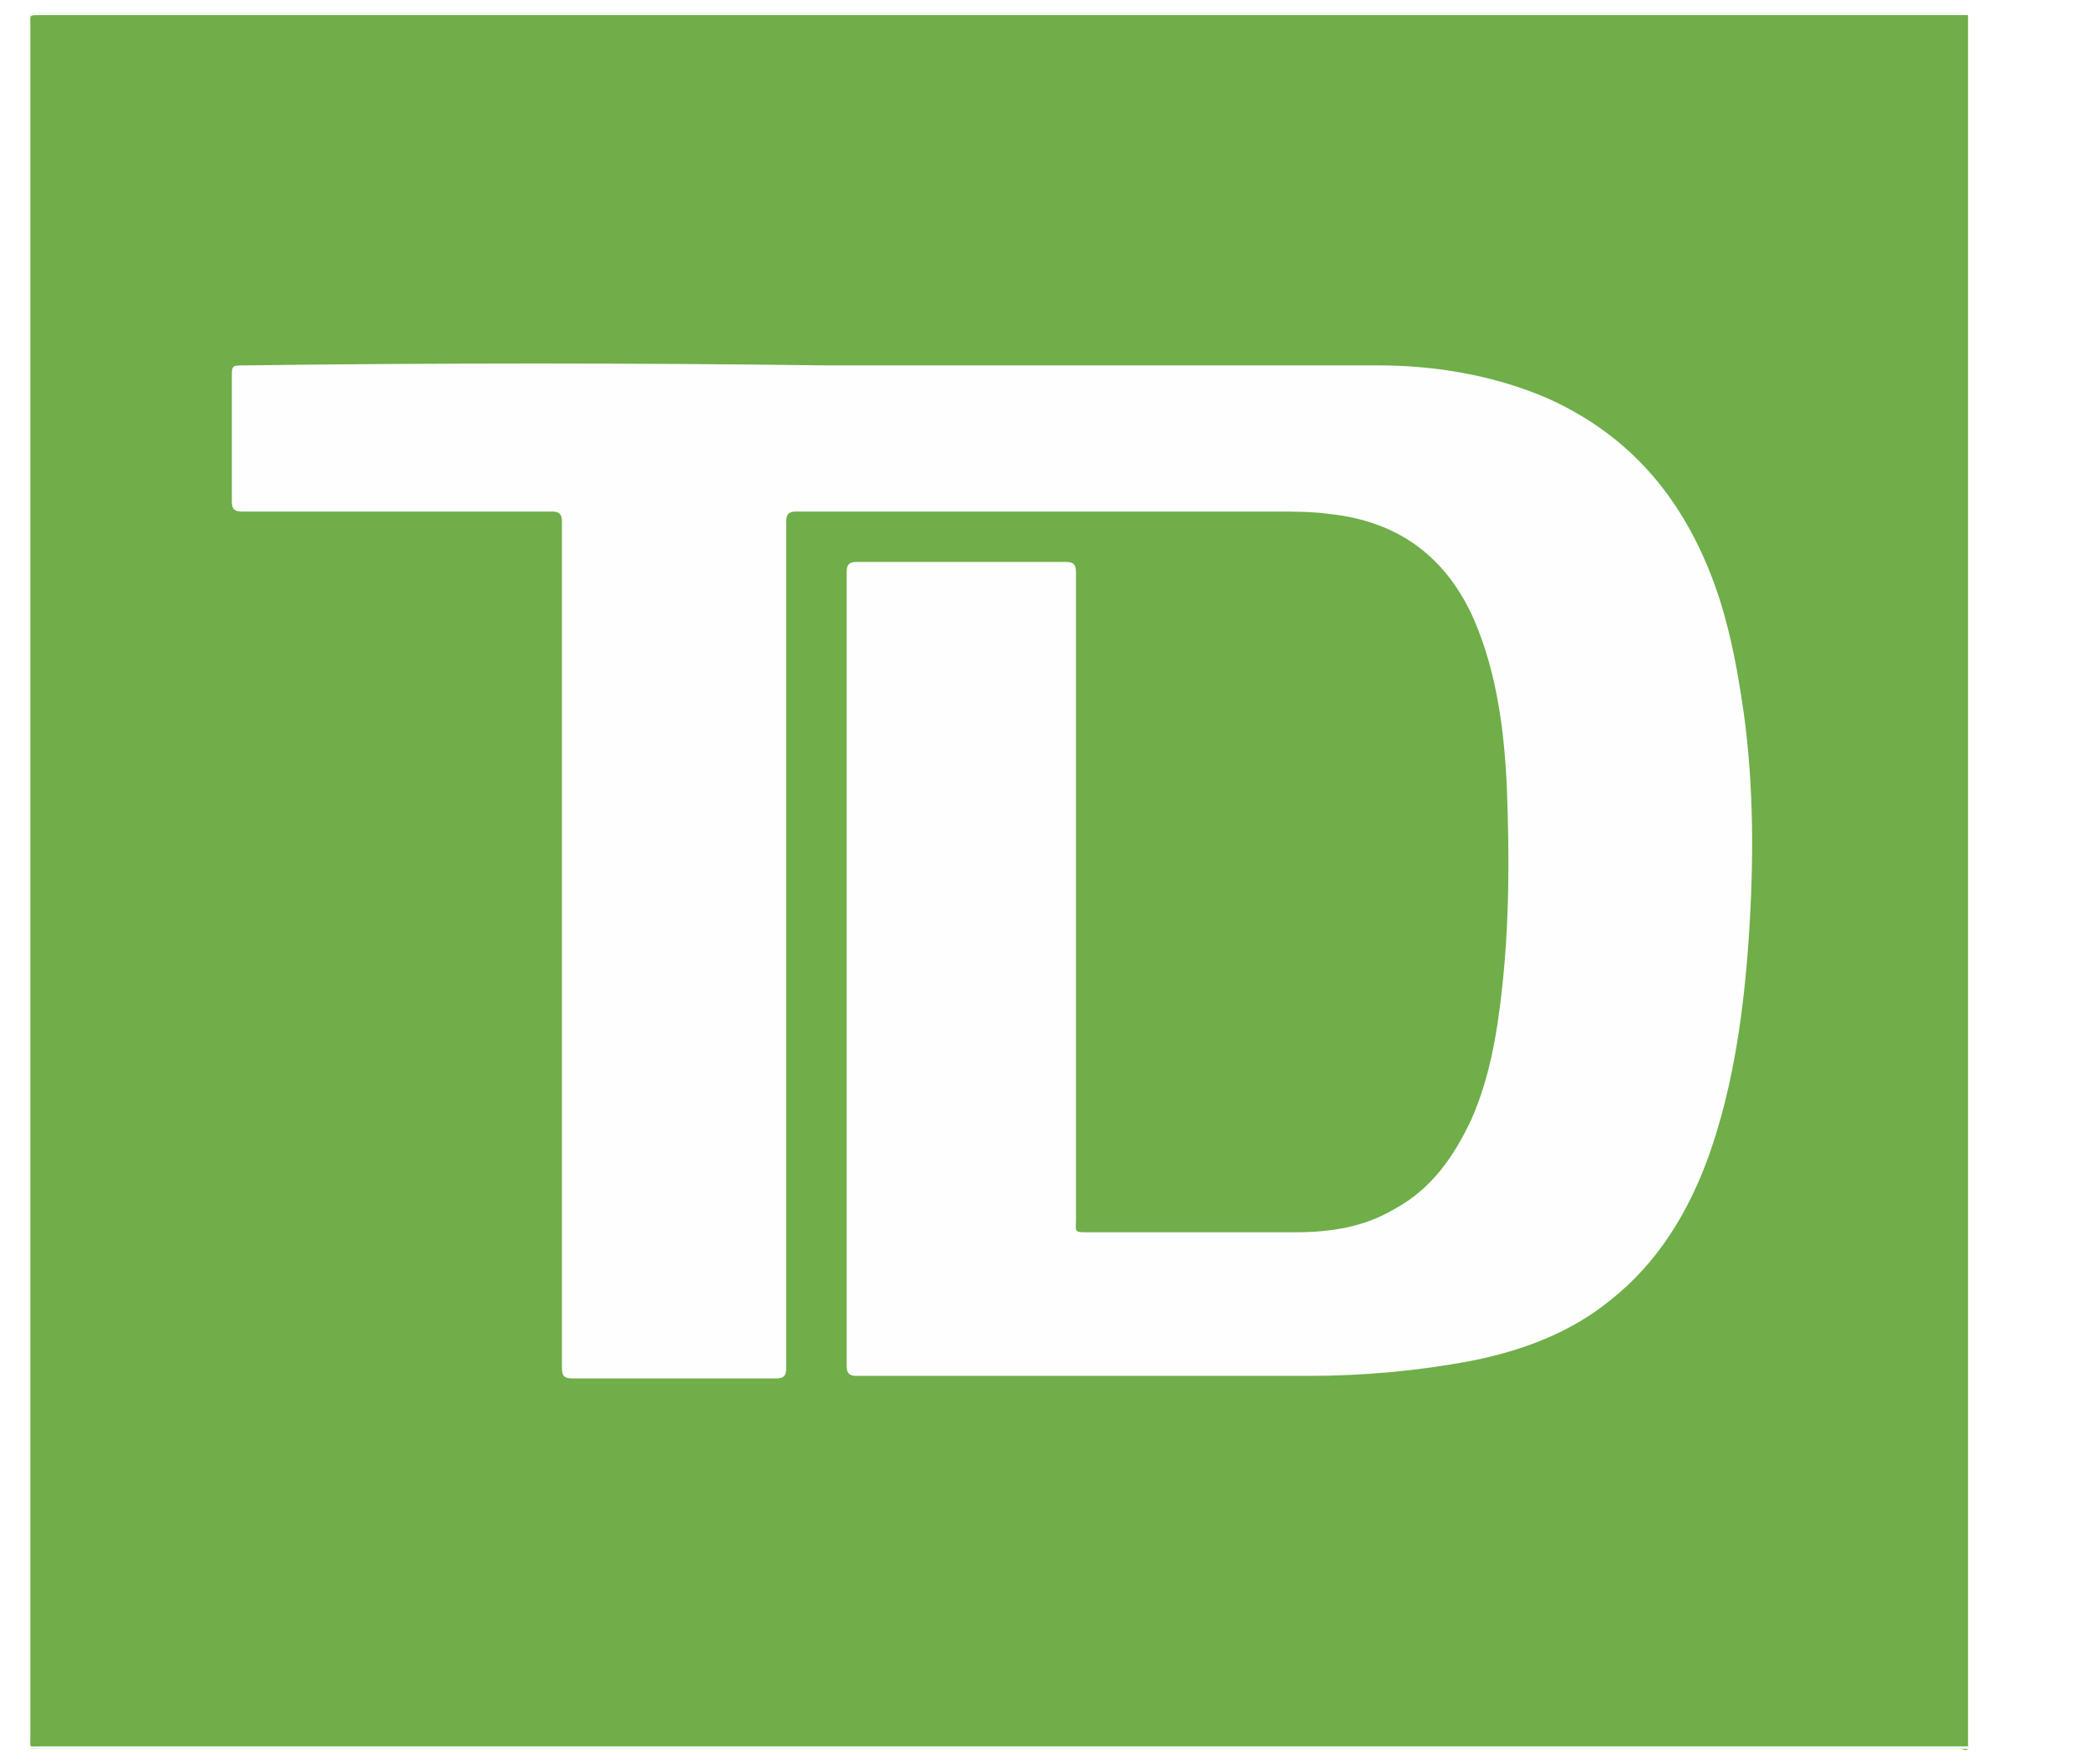 <?xml version="1.0" encoding="utf-8"?>
<!-- Generator: Adobe Illustrator 19.2.0, SVG Export Plug-In . SVG Version: 6.00 Build 0)  -->
<svg version="1.1" id="Layer_1" xmlns="http://www.w3.org/2000/svg" xmlns:xlink="http://www.w3.org/1999/xlink" x="0px" y="0px"
	 viewBox="0 0 82.9 70" style="enable-background:new 0 0 82.9 70;" xml:space="preserve">
<style type="text/css">
	.st0{fill:#8D53FB;}
	.st1{fill:#CF453A;}
	.st2{fill:#383A3C;}
	.st3{fill:#0078C1;}
	.st4{filter:url(#Adobe_OpacityMaskFilter);}
	.st5{fill:#FFFFFF;}
	.st6{mask:url(#mask-2_1_);fill:#ED3124;}
	.st7{fill:#FEFEFE;}
	.st8{fill:#213067;}
	.st9{fill:#DE6F2E;}
	.st10{fill:#105699;}
	.st11{fill:#0D4A82;}
	.st12{fill:#DD473A;}
	.st13{fill:#0E0B0B;}
	.st14{fill:#92B32E;}
	.st15{fill:#010101;}
	.st16{fill:#C64732;}
	.st17{fill:#FDE034;}
	.st18{fill:#171D23;}
	.st19{fill:#359ADA;}
	.st20{fill:#2C75BD;}
	.st21{fill:#2E76BE;}
	.st22{fill:#DC4739;}
	.st23{fill:#DB8238;}
	.st24{fill:#748B81;}
	.st25{fill:#6891C3;}
	.st26{fill:#4A71A2;}
	.st27{fill:#003475;}
	.st28{fill:#114F85;}
	.st29{fill:#323232;}
	.st30{fill:#3D8F8C;}
	.st31{fill:#1561A5;}
	.st32{fill:#FACE33;}
	.st33{fill:#1562A6;}
	.st34{fill:#285F3B;}
	.st35{fill:#285E3B;}
	.st36{fill:#6FAE49;}
	.st37{fill:#F8FBF7;}
	.st38{fill:#214068;}
	.st39{fill:#D54939;}
	.st40{fill:#D71E28;}
	.st41{fill:#163A83;}
	.st42{fill:#163A82;}
	.st43{fill:#CF6628;}
	.st44{fill:#87ABD8;}
	.st45{fill:#2B89F9;}
	.st46{fill:#9B3C55;}
	.st47{fill:#A0A0A4;}
	.st48{fill:#A2A2A4;}
	.st49{fill:#A0A0A3;}
</style>
<g>
	<path class="st36" d="M78.1,0.6c0,22.9,0,45.8,0,68.8c-0.1,0.1-0.2,0-0.3,0c-25.4,0-50.8,0-76.2,0c-0.4,0-0.4,0.1-0.4-0.4
		c0-22.7,0-45.4,0-68.1c0-0.4,0-0.4,0.4-0.4c25.4,0,50.8,0,76.2,0C77.8,0.6,78,0.6,78.1,0.6z"/>
	<path class="st37" d="M78.1,0.6c-10.3,0-20.5,0-30.8,0c-15.2,0-30.4,0-45.7,0C1.1,0.6,1.2,0.6,1.2,1c0,22.6,0,45.3,0,67.9
		c0,0.5-0.1,0.4,0.4,0.4c25.4,0,50.8,0,76.1,0c0.1,0,0.2,0,0.4,0c0,0,0,0.1,0,0.1c-0.1,0-0.2,0-0.3,0c-25.5,0-50.9,0-76.4,0
		c-0.3,0-0.3-0.1-0.3-0.3c0-22.8,0-45.5,0-68.3c0-0.2,0-0.3,0.3-0.3c25.5,0,50.9,0,76.4,0C77.9,0.6,78,0.5,78.1,0.6z"/>
	<path class="st7" d="M32.8,14.5c7.3,0,14.6,0,21.9,0c2.3,0,4.6,0.4,6.7,1.3c2.9,1.3,4.9,3.4,6.2,6.3c0.9,2,1.3,4.1,1.6,6.2
		c0.4,2.9,0.4,5.9,0.2,8.9c-0.2,2.9-0.6,5.9-1.6,8.7c-0.8,2.2-2,4.2-3.9,5.7c-1.6,1.3-3.5,2-5.5,2.4c-2.1,0.4-4.3,0.6-6.5,0.6
		c-6,0-11.9,0-17.9,0c-0.3,0-0.4-0.1-0.4-0.4c0-10.5,0-21,0-31.5c0-0.3,0.1-0.4,0.4-0.4c2.8,0,5.5,0,8.3,0c0.3,0,0.4,0.1,0.4,0.4
		c0,8.6,0,17.2,0,25.7c0,0.5-0.1,0.5,0.5,0.5c2.7,0,5.5,0,8.2,0c1.4,0,2.7-0.2,3.9-0.9c1.5-0.8,2.4-2.1,3.1-3.6
		c0.7-1.6,1-3.3,1.2-5.1c0.3-2.7,0.3-5.3,0.2-8c-0.1-2.3-0.4-4.6-1.3-6.7c-1.1-2.5-3-3.9-5.7-4.2c-0.7-0.1-1.5-0.1-2.2-0.1
		c-6.3,0-12.7,0-19,0c-0.3,0-0.4,0.1-0.4,0.4c0,11.2,0,22.4,0,33.6c0,0.3-0.1,0.4-0.4,0.4c-2.7,0-5.4,0-8.1,0
		c-0.3,0-0.4-0.1-0.4-0.4c0-11.2,0-22.4,0-33.6c0-0.3-0.1-0.4-0.4-0.4c-4.1,0-8.2,0-12.3,0c-0.3,0-0.4-0.1-0.4-0.4
		c0-1.6,0-3.2,0-4.9c0-0.5,0-0.5,0.5-0.5C17.4,14.4,25.1,14.4,32.8,14.5C32.8,14.5,32.8,14.5,32.8,14.5z"/>
</g>
</svg>
